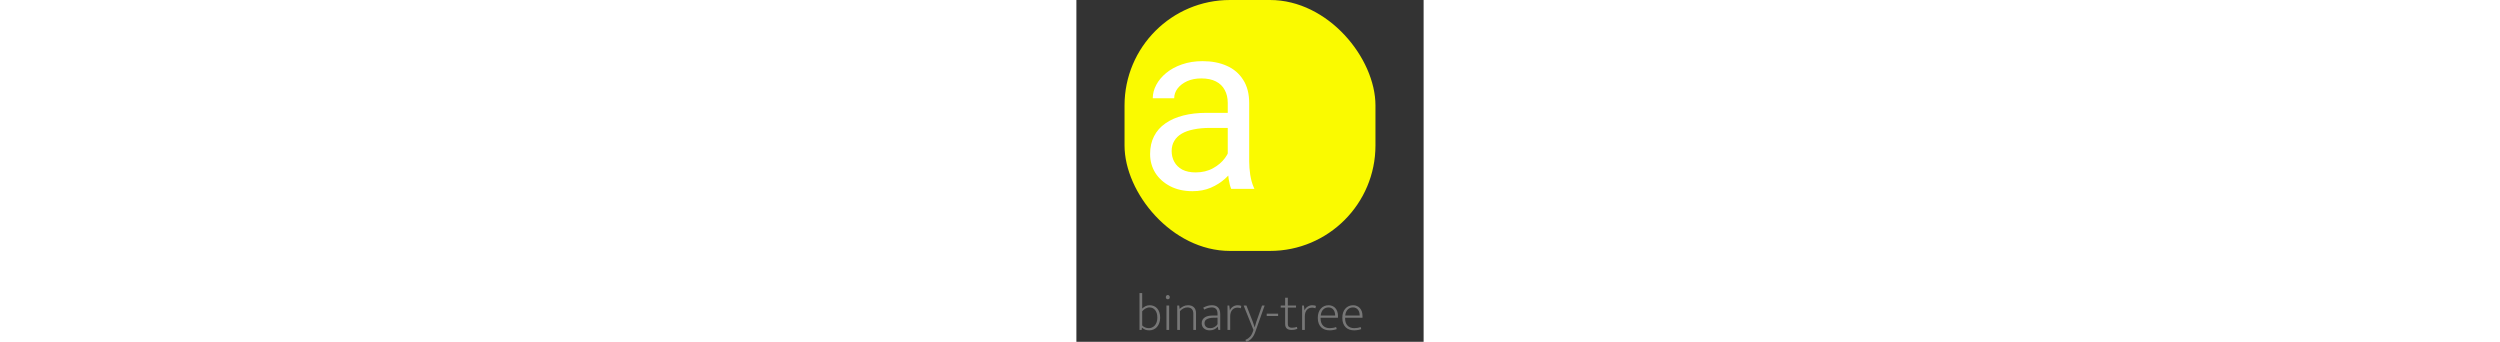 <svg  height="140" viewBox="0 0 1024 1008" fill="none" xmlns="http://www.w3.org/2000/svg">
<rect x="0" y="0" width="1024" height="1008" fill="#333333" stroke="none"/>
<path d="M247.01 937.045C247.01 942.757 246.143 947.908 244.409 952.498C242.777 957.088 240.533 961.015 237.677 964.279C234.821 967.441 231.455 969.889 227.579 971.623C223.703 973.357 219.623 974.224 215.339 974.224C210.647 974.224 206.618 973.612 203.252 972.388C199.886 971.062 196.673 969.022 193.613 966.268H193.307L192.389 973H186.116V864.37H194.072V910.117C196.214 907.771 199.172 905.527 202.946 903.385C206.822 901.243 211.208 900.172 216.104 900.172C220.388 900.172 224.417 900.937 228.191 902.467C231.965 903.997 235.229 906.292 237.983 909.352C240.839 912.412 243.032 916.288 244.562 920.98C246.194 925.57 247.01 930.925 247.01 937.045ZM238.748 937.198C238.748 927.1 236.555 919.501 232.169 914.401C227.885 909.199 222.275 906.598 215.339 906.598C213.197 906.598 211.055 906.955 208.913 907.669C206.873 908.281 204.935 909.148 203.099 910.27C201.263 911.29 199.58 912.514 198.05 913.942C196.52 915.268 195.194 916.645 194.072 918.073V959.689C196.112 962.035 198.866 963.973 202.334 965.503C205.904 967.033 209.627 967.798 213.503 967.798C216.869 967.798 220.031 967.135 222.989 965.809C226.049 964.483 228.752 962.545 231.098 959.995C233.444 957.343 235.28 954.13 236.606 950.356C238.034 946.48 238.748 942.094 238.748 937.198ZM265.604 973V901.09H273.56V973H265.604ZM269.735 882.577C268.103 882.577 266.675 882.067 265.451 881.047C264.329 879.925 263.768 878.395 263.768 876.457C263.768 874.417 264.329 872.836 265.451 871.714C266.573 870.592 267.95 870.031 269.582 870.031C271.112 870.031 272.438 870.592 273.56 871.714C274.784 872.734 275.396 874.315 275.396 876.457C275.396 878.497 274.835 880.027 273.713 881.047C272.591 882.067 271.265 882.577 269.735 882.577ZM305.371 973H297.415V901.09H303.229L304.453 911.035C307.921 907.771 311.644 905.17 315.622 903.232C319.702 901.192 324.292 900.172 329.392 900.172C336.736 900.172 342.448 902.212 346.528 906.292C350.71 910.372 352.801 916.084 352.801 923.428V973H344.845V925.417C344.845 922.765 344.539 920.317 343.927 918.073C343.417 915.727 342.448 913.738 341.02 912.106C339.694 910.372 337.858 909.046 335.512 908.128C333.268 907.108 330.463 906.598 327.097 906.598C323.221 906.598 319.345 907.618 315.469 909.658C311.695 911.596 308.329 914.248 305.371 917.614V973ZM374.025 907.363C378.819 904.813 383.205 902.977 387.183 901.855C391.263 900.733 395.598 900.172 400.188 900.172C403.452 900.172 406.512 900.631 409.368 901.549C412.326 902.467 414.876 903.946 417.018 905.986C419.262 908.026 420.996 910.729 422.22 914.095C423.546 917.359 424.209 921.388 424.209 926.182V973H418.701L417.018 963.514H416.712C413.754 967.084 410.286 969.787 406.308 971.623C402.33 973.357 397.893 974.224 392.997 974.224C389.631 974.224 386.52 973.765 383.664 972.847C380.808 971.827 378.309 970.399 376.167 968.563C374.127 966.727 372.495 964.534 371.271 961.984C370.149 959.332 369.588 956.425 369.588 953.263C369.588 949.489 370.353 946.174 371.883 943.318C373.413 940.462 375.555 938.116 378.309 936.28C381.063 934.342 384.327 932.914 388.101 931.996C391.977 931.078 396.261 930.619 400.953 930.619H416.253V925.876C416.253 918.94 414.723 913.993 411.663 911.035C408.603 908.077 404.625 906.598 399.729 906.598C396.771 906.598 393.354 907.057 389.478 907.975C385.602 908.893 381.471 910.576 377.085 913.024L374.025 907.363ZM416.253 936.892L403.554 937.045C398.964 937.147 395.037 937.657 391.773 938.575C388.509 939.391 385.806 940.513 383.664 941.941C381.624 943.267 380.145 944.899 379.227 946.837C378.309 948.673 377.85 950.662 377.85 952.804C377.85 955.456 378.309 957.751 379.227 959.689C380.145 961.525 381.369 963.055 382.899 964.279C384.429 965.503 386.214 966.421 388.254 967.033C390.396 967.543 392.64 967.798 394.986 967.798C396.822 967.798 398.709 967.594 400.647 967.186C402.585 966.676 404.472 965.962 406.308 965.044C408.246 964.024 410.082 962.8 411.816 961.372C413.55 959.842 415.029 958.006 416.253 955.864V936.892ZM445.627 973V901.09H450.829L452.665 915.472C454.399 910.882 457.357 907.21 461.539 904.456C465.721 901.6 470.413 900.172 475.615 900.172C478.063 900.172 480.205 900.376 482.041 900.784C483.877 901.192 485.305 901.651 486.325 902.161L484.795 909.199C483.571 908.689 482.194 908.23 480.664 907.822C479.134 907.414 477.349 907.21 475.309 907.21C472.351 907.21 469.546 907.72 466.894 908.74C464.344 909.76 462.049 911.341 460.009 913.483C458.071 915.625 456.49 918.328 455.266 921.592C454.144 924.754 453.583 928.528 453.583 932.914V973H445.627ZM493.217 901.09H501.479L520.145 948.826L525.653 965.044H525.959L530.702 948.826L547.532 901.09H555.182L527.489 979.12C524.735 986.872 521.216 993.094 516.932 997.786C512.648 1002.48 507.497 1006 501.479 1008.34L498.266 1002.53C503.468 1000.39 507.905 997.429 511.577 993.655C515.249 989.881 518.309 984.373 520.757 977.131L522.134 973L493.217 901.09ZM594.925 925.111V931.843H561.265V925.111H594.925ZM647.752 907.21H623.578V954.334C623.578 959.128 624.649 962.392 626.791 964.126C628.933 965.758 631.891 966.574 635.665 966.574C638.623 966.574 641.377 966.319 643.927 965.809C646.477 965.197 648.619 964.585 650.353 963.973L651.577 969.94C649.537 970.756 647.038 971.47 644.08 972.082C641.122 972.694 637.858 973 634.288 973C628.168 973 623.527 971.572 620.365 968.716C617.203 965.758 615.622 961.321 615.622 955.405V907.21H602.617V901.09H615.622V878.14H623.578V901.09H647.752V907.21ZM665.714 973V901.09H670.916L672.752 915.472C674.486 910.882 677.444 907.21 681.626 904.456C685.808 901.6 690.5 900.172 695.702 900.172C698.15 900.172 700.292 900.376 702.128 900.784C703.964 901.192 705.392 901.651 706.412 902.161L704.882 909.199C703.658 908.689 702.281 908.23 700.751 907.822C699.221 907.414 697.436 907.21 695.396 907.21C692.438 907.21 689.633 907.72 686.981 908.74C684.431 909.76 682.136 911.341 680.096 913.483C678.158 915.625 676.577 918.328 675.353 921.592C674.231 924.754 673.67 928.528 673.67 932.914V973H665.714ZM771.434 937.045H720.179V939.187C720.179 948.163 722.576 955.201 727.37 960.301C732.266 965.299 738.896 967.798 747.26 967.798C753.89 967.798 760.112 966.676 765.926 964.432L767.762 970.552C765.11 971.674 761.897 972.541 758.123 973.153C754.451 973.867 750.677 974.224 746.801 974.224C742.007 974.224 737.468 973.51 733.184 972.082C729.002 970.654 725.33 968.461 722.168 965.503C719.006 962.443 716.507 958.618 714.671 954.028C712.835 949.336 711.917 943.726 711.917 937.198C711.917 931.588 712.682 926.488 714.212 921.898C715.742 917.308 717.935 913.432 720.791 910.27C723.647 907.006 727.013 904.507 730.889 902.773C734.765 901.039 739.1 900.172 743.894 900.172C747.974 900.172 751.697 900.937 755.063 902.467C758.531 903.895 761.438 905.986 763.784 908.74C766.232 911.494 768.119 914.809 769.445 918.685C770.771 922.561 771.434 926.845 771.434 931.537V937.045ZM763.172 930.619C763.172 927.661 762.815 924.754 762.101 921.898C761.387 918.94 760.214 916.339 758.582 914.095C757.052 911.851 755.012 910.066 752.462 908.74C750.014 907.312 747.005 906.598 743.435 906.598C737.213 906.598 732.011 908.689 727.829 912.871C723.749 917.053 721.301 922.969 720.485 930.619H763.172ZM843.751 937.045H792.496V939.187C792.496 948.163 794.893 955.201 799.687 960.301C804.583 965.299 811.213 967.798 819.577 967.798C826.207 967.798 832.429 966.676 838.243 964.432L840.079 970.552C837.427 971.674 834.214 972.541 830.44 973.153C826.768 973.867 822.994 974.224 819.118 974.224C814.324 974.224 809.785 973.51 805.501 972.082C801.319 970.654 797.647 968.461 794.485 965.503C791.323 962.443 788.824 958.618 786.988 954.028C785.152 949.336 784.234 943.726 784.234 937.198C784.234 931.588 784.999 926.488 786.529 921.898C788.059 917.308 790.252 913.432 793.108 910.27C795.964 907.006 799.33 904.507 803.206 902.773C807.082 901.039 811.417 900.172 816.211 900.172C820.291 900.172 824.014 900.937 827.38 902.467C830.848 903.895 833.755 905.986 836.101 908.74C838.549 911.494 840.436 914.809 841.762 918.685C843.088 922.561 843.751 926.845 843.751 931.537V937.045ZM835.489 930.619C835.489 927.661 835.132 924.754 834.418 921.898C833.704 918.94 832.531 916.339 830.899 914.095C829.369 911.851 827.329 910.066 824.779 908.74C822.331 907.312 819.322 906.598 815.752 906.598C809.53 906.598 804.328 908.689 800.146 912.871C796.066 917.053 793.618 922.969 792.802 930.619H835.489Z" fill="#777"/>
<rect x="142" width="740" height="740" rx="311" fill="#fafa00"/>
<path d="M446.379 493.768V303.387C446.379 288.803 443.417 276.157 437.492 265.447C431.796 254.51 423.137 246.079 411.516 240.154C399.895 234.23 385.539 231.268 368.449 231.268C352.499 231.268 338.485 234.002 326.408 239.471C314.559 244.939 305.217 252.117 298.381 261.004C291.773 269.891 288.469 279.461 288.469 289.715H225.236C225.236 276.499 228.654 263.396 235.49 250.408C242.326 237.42 252.124 225.685 264.885 215.203C277.873 204.493 293.368 196.062 311.369 189.91C329.598 183.53 349.878 180.34 372.209 180.34C399.097 180.34 422.795 184.897 443.303 194.012C464.038 203.126 480.217 216.912 491.838 235.369C503.687 253.598 509.611 276.499 509.611 304.07V476.336C509.611 488.641 510.637 501.743 512.688 515.643C514.966 529.542 518.27 541.505 522.6 551.531L525 557H456.633C453.443 549.708 450.936 540.024 449.113 527.947C447.29 515.643 446.379 504.249 446.379 493.768ZM457.316 332.781L458 377.215H394.084C376.083 377.215 360.018 378.696 345.891 381.658C331.763 384.393 319.914 388.608 310.344 394.305C300.773 400.001 293.482 407.179 288.469 415.838C283.456 424.269 280.949 434.181 280.949 445.574C280.949 457.195 283.57 467.791 288.811 477.361C294.051 486.932 301.913 494.565 312.395 500.262C323.104 505.73 336.206 508.465 351.701 508.465C371.07 508.465 388.16 504.363 402.971 496.16C417.782 487.957 429.517 477.931 438.176 466.082C447.062 454.233 451.848 442.726 452.531 431.561L479.533 461.98C477.938 471.551 473.609 482.146 466.545 493.768C459.481 505.389 450.025 516.554 438.176 527.264C426.555 537.745 412.655 546.518 396.477 553.582C380.526 560.418 362.525 563.836 342.473 563.836C317.408 563.836 295.419 558.937 276.506 549.139C257.821 539.34 243.238 526.238 232.756 509.832C222.502 493.198 217.375 474.627 217.375 454.119C217.375 434.295 221.249 416.863 228.996 401.824C236.743 386.557 247.909 373.911 262.492 363.885C277.076 353.631 294.621 345.883 315.129 340.643C335.637 335.402 358.537 332.781 383.83 332.781H457.316Z" fill="white"/>
</svg>
